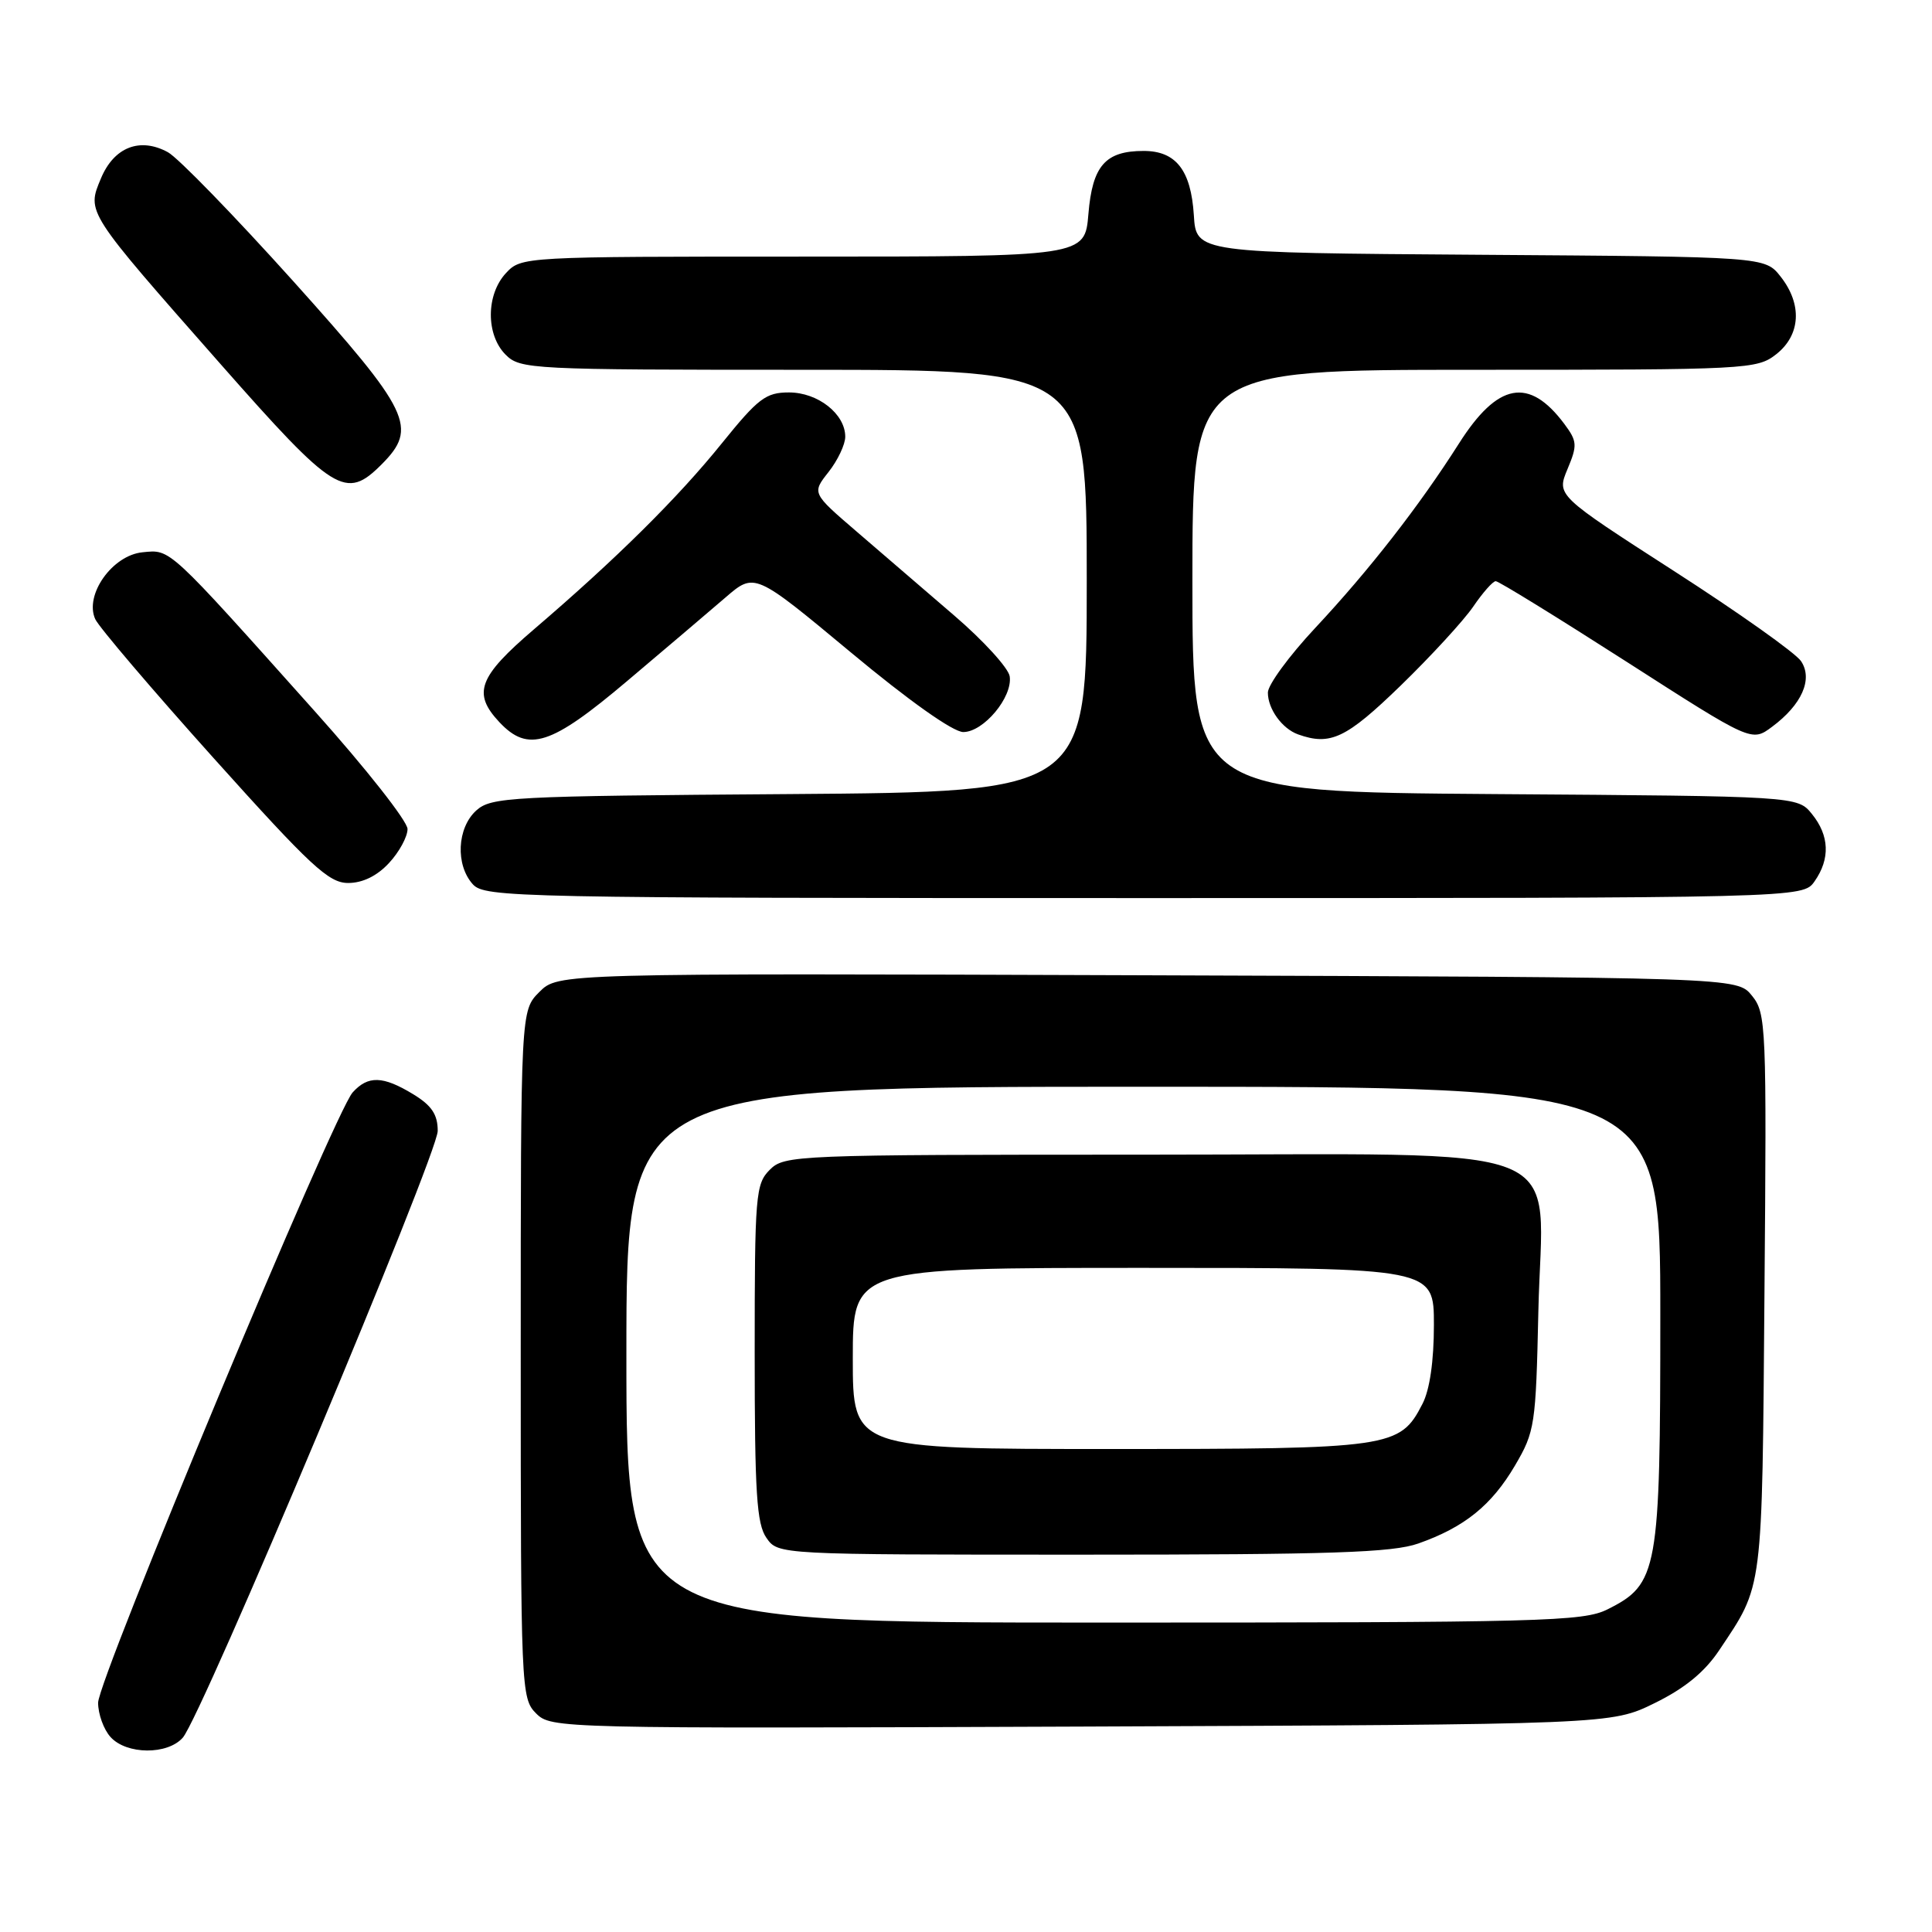 <?xml version="1.0" encoding="UTF-8" standalone="no"?>
<!DOCTYPE svg PUBLIC "-//W3C//DTD SVG 1.1//EN" "http://www.w3.org/Graphics/SVG/1.1/DTD/svg11.dtd" >
<svg xmlns="http://www.w3.org/2000/svg" xmlns:xlink="http://www.w3.org/1999/xlink" version="1.1" viewBox="0 0 256 256">
 <g >
 <path fill="currentColor"
d=" M 24.22 230.25 C 26.74 227.38 58.00 152.96 58.00 149.85 C 58.00 147.68 57.20 146.48 54.75 144.99 C 50.74 142.55 48.77 142.49 46.73 144.75 C 44.32 147.41 13.00 222.51 13.00 225.62 C 13.00 227.12 13.74 229.17 14.65 230.17 C 16.77 232.51 22.20 232.55 24.22 230.25 Z  M 219.25 225.67 C 223.23 223.72 225.87 221.56 227.80 218.67 C 233.66 209.89 233.48 211.37 233.80 171.43 C 234.10 135.82 234.03 134.26 232.14 131.93 C 230.18 129.50 230.18 129.50 152.06 129.23 C 73.95 128.96 73.95 128.96 71.47 131.44 C 69.00 133.91 69.00 133.91 69.00 179.45 C 69.00 223.86 69.05 225.05 71.03 227.03 C 73.03 229.03 73.90 229.05 143.28 228.78 C 213.50 228.50 213.50 228.50 219.25 225.67 Z  M 240.44 116.78 C 242.53 113.80 242.41 110.72 240.09 107.86 C 238.18 105.50 238.18 105.50 198.09 105.22 C 158.00 104.93 158.00 104.93 158.00 76.97 C 158.00 49.00 158.00 49.00 195.37 49.00 C 231.65 49.00 232.81 48.94 235.37 46.93 C 238.60 44.38 238.83 40.32 235.94 36.65 C 233.87 34.02 233.87 34.02 196.19 33.76 C 158.50 33.50 158.50 33.50 158.19 28.51 C 157.81 22.55 155.82 20.00 151.54 20.00 C 146.46 20.00 144.75 21.96 144.22 28.35 C 143.75 34.00 143.75 34.00 106.42 34.00 C 69.29 34.00 69.07 34.01 67.04 36.19 C 64.39 39.04 64.37 44.37 67.00 47.00 C 68.93 48.93 70.33 49.00 106.50 49.00 C 144.00 49.00 144.00 49.00 144.00 76.97 C 144.00 104.93 144.00 104.93 104.60 105.22 C 67.49 105.48 65.09 105.61 63.10 107.40 C 60.56 109.71 60.33 114.60 62.65 117.17 C 64.23 118.92 68.30 119.00 151.60 119.00 C 238.89 119.00 238.89 119.00 240.44 116.78 Z  M 51.55 114.35 C 52.90 112.90 54.00 110.87 54.00 109.85 C 54.00 108.82 48.49 101.82 41.75 94.29 C 22.11 72.32 22.64 72.81 18.89 73.18 C 14.88 73.57 11.16 78.83 12.62 82.04 C 13.11 83.10 20.17 91.39 28.33 100.48 C 41.18 114.79 43.56 117.00 46.13 117.00 C 48.05 117.00 49.96 116.07 51.55 114.35 Z  M 83.09 90.25 C 88.14 85.99 94.00 81.00 96.13 79.17 C 99.99 75.84 99.99 75.84 112.71 86.42 C 120.44 92.86 126.29 97.00 127.64 97.00 C 130.33 97.00 134.20 92.37 133.79 89.62 C 133.63 88.53 130.33 84.90 126.45 81.57 C 122.57 78.23 116.74 73.22 113.49 70.42 C 107.58 65.34 107.58 65.34 109.79 62.54 C 111.01 60.99 112.00 58.89 112.00 57.87 C 112.00 54.85 108.38 52.00 104.54 52.00 C 101.48 52.00 100.47 52.77 95.64 58.75 C 89.82 65.97 81.63 74.08 70.75 83.39 C 63.39 89.69 62.58 91.86 66.17 95.69 C 69.99 99.75 72.99 98.79 83.09 90.25 Z  M 185.57 90.87 C 189.61 86.95 193.95 82.22 195.21 80.38 C 196.47 78.53 197.81 77.01 198.19 77.01 C 198.57 77.00 206.35 81.80 215.49 87.66 C 232.10 98.32 232.10 98.32 234.80 96.31 C 238.75 93.38 240.25 90.00 238.65 87.61 C 237.96 86.55 230.38 81.18 221.82 75.67 C 206.25 65.64 206.25 65.64 207.70 62.16 C 209.03 58.99 208.99 58.47 207.28 56.17 C 202.60 49.91 198.45 50.68 193.31 58.78 C 188.04 67.07 181.43 75.55 174.27 83.21 C 170.82 86.90 168.00 90.75 168.00 91.77 C 168.00 93.94 169.88 96.55 172.00 97.31 C 176.28 98.84 178.37 97.85 185.57 90.87 Z  M 50.55 61.55 C 55.42 56.67 54.41 54.58 38.85 37.25 C 31.06 28.59 23.59 20.90 22.25 20.17 C 18.55 18.15 15.11 19.49 13.38 23.63 C 11.48 28.17 11.33 27.93 29.23 48.25 C 44.32 65.37 45.80 66.29 50.55 61.55 Z  M 83.00 179.50 C 83.00 144.00 83.00 144.00 151.50 144.00 C 220.00 144.00 220.00 144.00 220.00 174.25 C 220.00 208.25 219.70 209.90 213.00 213.25 C 209.78 214.86 204.46 215.00 146.25 215.00 C 83.00 215.00 83.00 215.00 83.00 179.50 Z  M 187.94 204.52 C 194.06 202.36 197.64 199.47 200.75 194.18 C 203.38 189.70 203.51 188.84 203.84 173.79 C 204.33 150.76 209.97 153.00 151.55 153.00 C 105.33 153.00 103.94 153.06 102.00 155.00 C 100.12 156.88 100.00 158.33 100.00 179.28 C 100.00 197.82 100.26 201.93 101.56 203.78 C 103.11 206.00 103.11 206.00 143.43 206.00 C 176.46 206.00 184.51 205.73 187.94 204.52 Z  M 113.00 180.00 C 113.00 168.00 113.00 168.00 151.50 168.00 C 190.00 168.00 190.00 168.00 190.00 175.55 C 190.00 180.34 189.45 184.17 188.48 186.03 C 185.48 191.85 184.43 192.00 147.05 192.00 C 113.00 192.00 113.00 192.00 113.00 180.00 Z "/>
</g>
</svg>